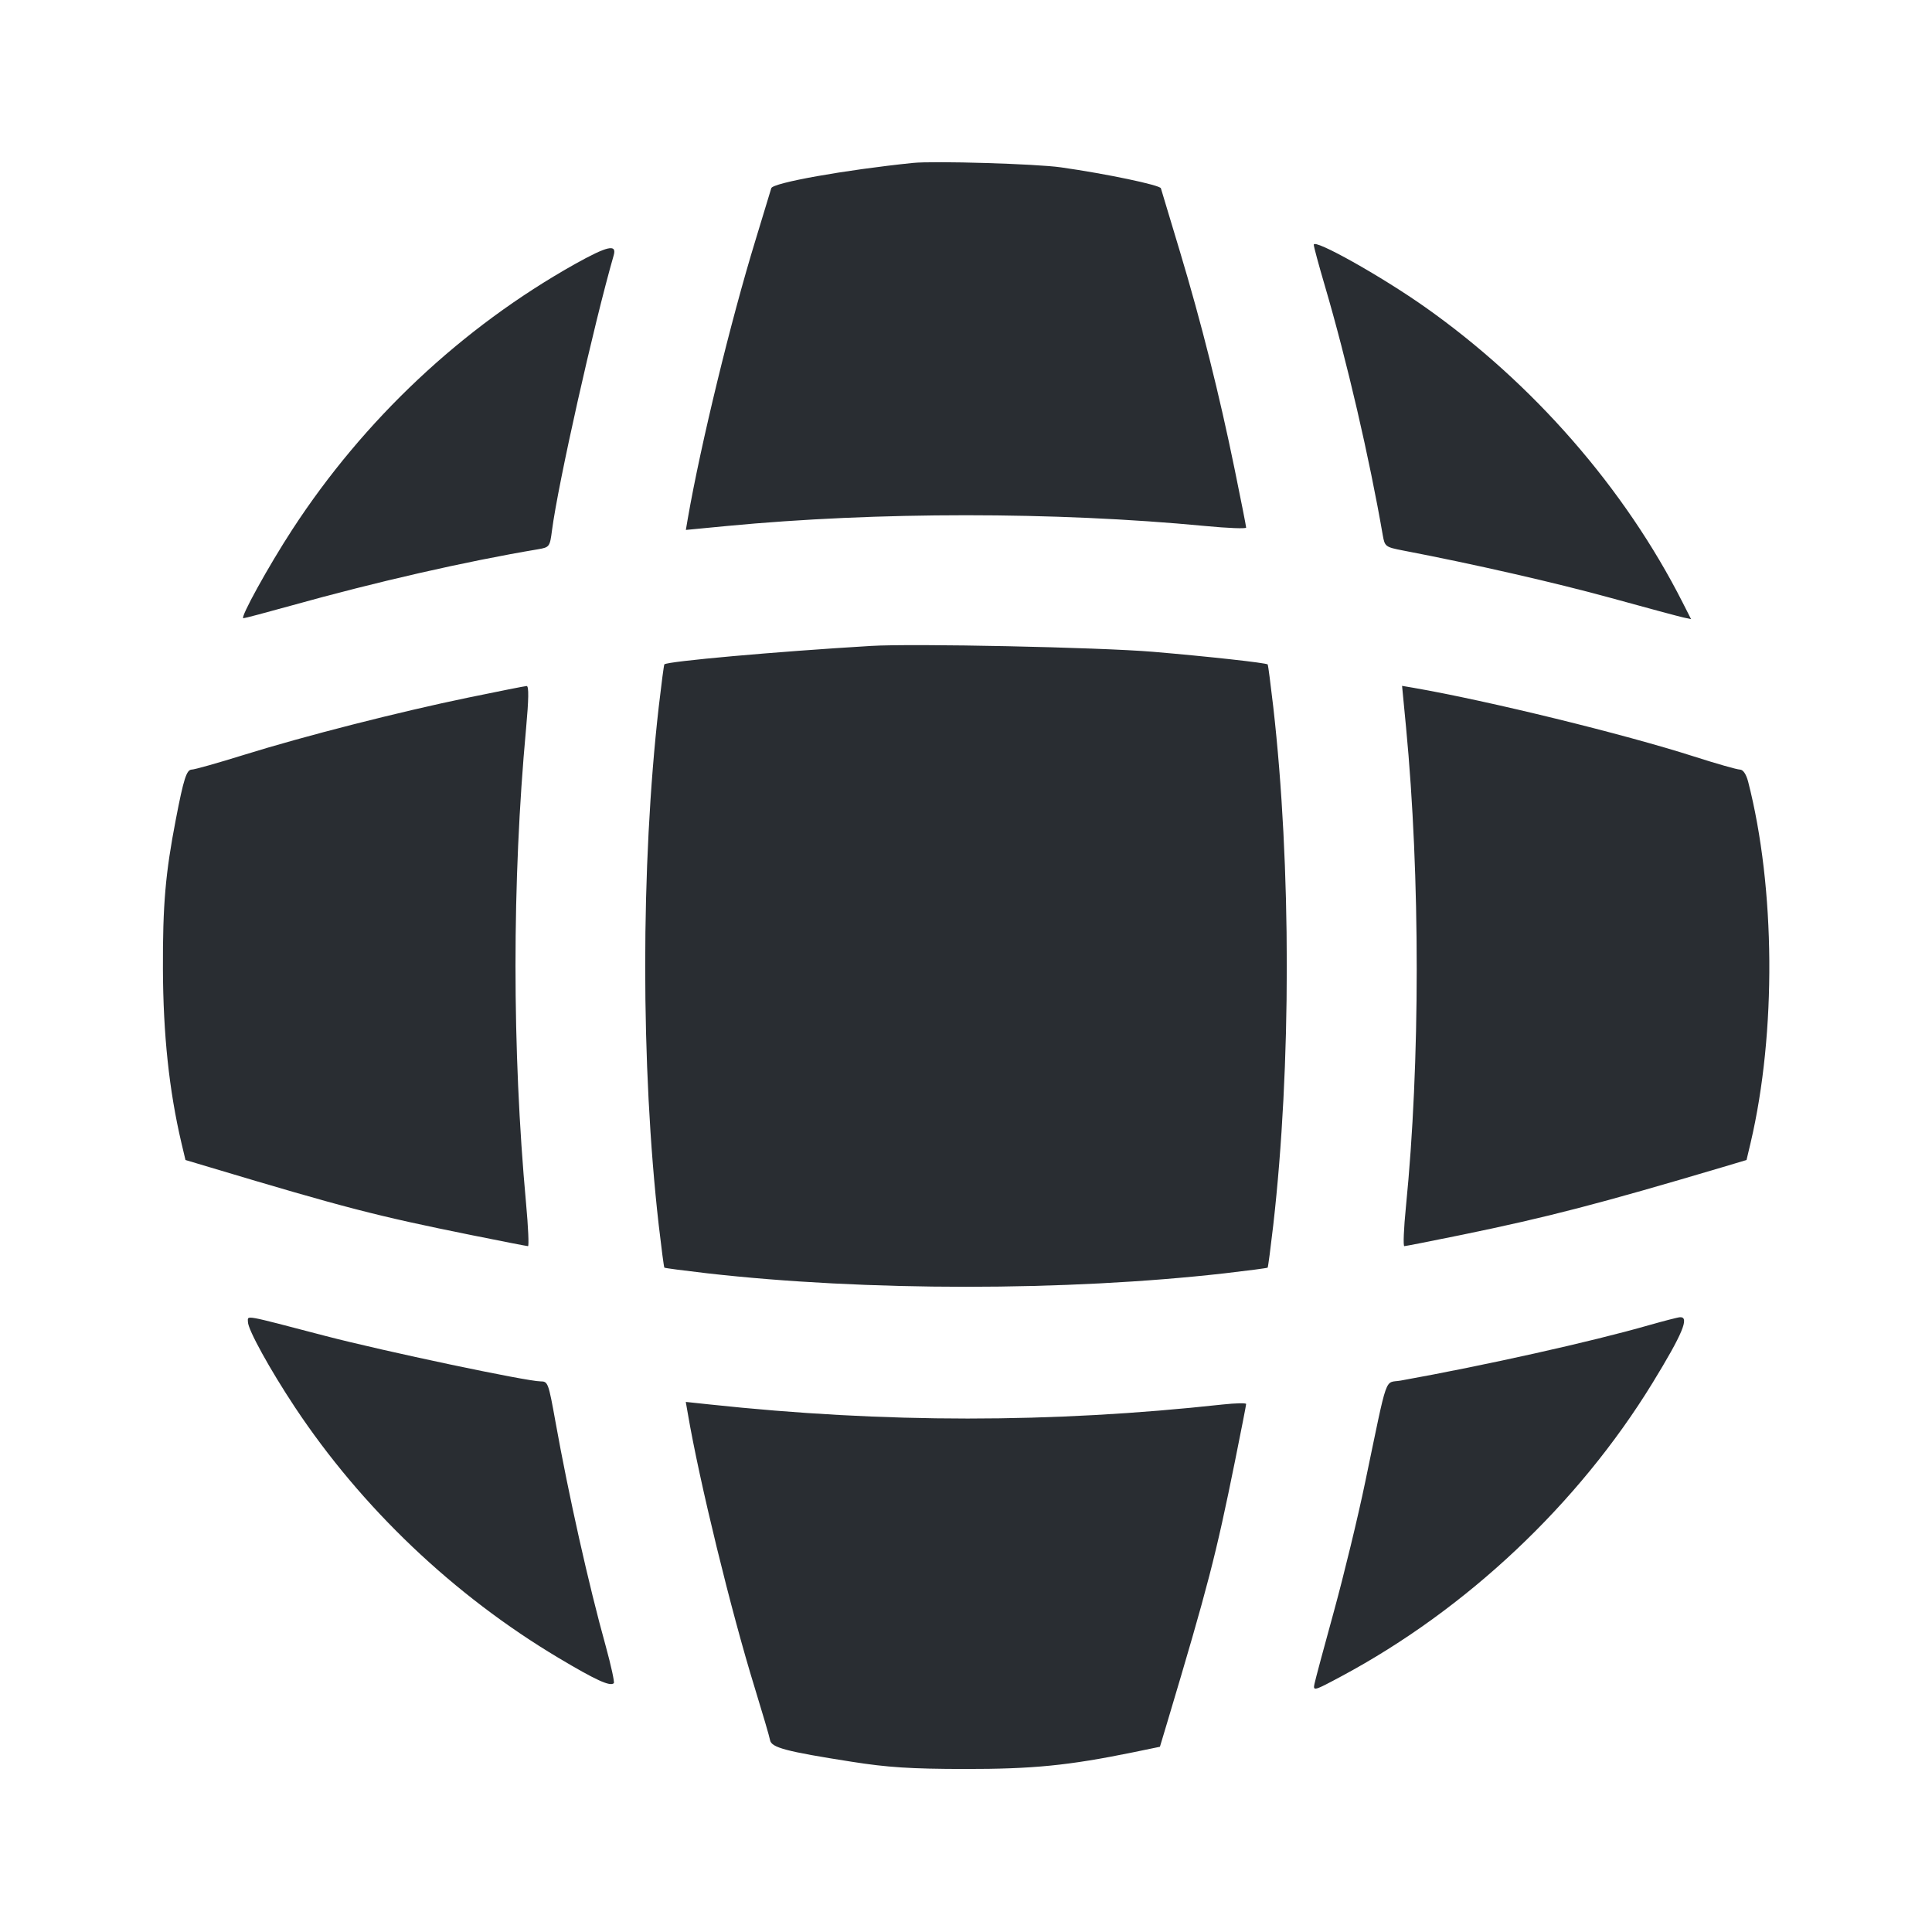 <svg width="24" height="24" viewBox="0 0 24 24" fill="none" xmlns="http://www.w3.org/2000/svg"><path d="M11.340 2.024 C 10.495 2.111,9.598 2.271,9.581 2.338 C 9.575 2.361,9.487 2.650,9.386 2.980 C 9.079 3.980,8.704 5.522,8.544 6.442 L 8.520 6.583 9.030 6.534 C 10.895 6.356,13.105 6.356,14.970 6.534 C 15.251 6.561,15.480 6.570,15.480 6.554 C 15.480 6.538,15.416 6.214,15.338 5.833 C 15.147 4.899,14.924 4.011,14.656 3.120 C 14.534 2.713,14.428 2.361,14.421 2.339 C 14.410 2.299,13.743 2.159,13.180 2.079 C 12.876 2.035,11.599 1.997,11.340 2.024 M16.320 3.040 C 16.320 3.063,16.382 3.293,16.458 3.551 C 16.731 4.480,17.012 5.692,17.177 6.647 C 17.202 6.790,17.210 6.796,17.431 6.839 C 18.304 7.006,19.320 7.238,20.011 7.428 C 20.456 7.551,20.862 7.660,20.913 7.671 L 21.007 7.691 20.903 7.486 C 20.184 6.067,19.046 4.762,17.700 3.813 C 17.152 3.427,16.320 2.961,16.320 3.040 M7.141 3.281 C 5.737 4.069,4.521 5.212,3.630 6.580 C 3.333 7.036,2.978 7.680,3.023 7.680 C 3.040 7.680,3.307 7.609,3.617 7.523 C 4.670 7.229,5.784 6.974,6.685 6.823 C 6.825 6.799,6.831 6.792,6.857 6.589 C 6.933 6.007,7.373 4.044,7.624 3.170 C 7.664 3.028,7.544 3.056,7.141 3.281 M10.820 8.024 C 9.630 8.095,8.291 8.215,8.253 8.253 C 8.247 8.259,8.216 8.497,8.183 8.782 C 7.959 10.752,7.959 13.248,8.183 15.218 C 8.216 15.503,8.247 15.741,8.253 15.747 C 8.259 15.753,8.497 15.784,8.782 15.817 C 10.752 16.041,13.248 16.041,15.218 15.817 C 15.503 15.784,15.741 15.753,15.747 15.747 C 15.753 15.741,15.784 15.503,15.817 15.218 C 16.041 13.248,16.041 10.752,15.817 8.782 C 15.784 8.497,15.753 8.260,15.748 8.254 C 15.727 8.234,15.007 8.155,14.325 8.097 C 13.658 8.041,11.339 7.992,10.820 8.024 M5.820 8.665 C 4.954 8.844,3.786 9.142,3.031 9.377 C 2.707 9.478,2.416 9.560,2.383 9.560 C 2.318 9.560,2.282 9.671,2.184 10.180 C 2.055 10.847,2.021 11.240,2.024 12.040 C 2.027 12.850,2.101 13.547,2.253 14.195 L 2.304 14.410 2.602 14.499 C 4.298 15.007,4.671 15.103,5.857 15.343 C 6.229 15.418,6.545 15.480,6.559 15.480 C 6.572 15.480,6.562 15.242,6.535 14.950 C 6.360 13.042,6.360 10.948,6.535 9.050 C 6.568 8.686,6.571 8.521,6.542 8.522 C 6.519 8.523,6.194 8.588,5.820 8.665 M17.466 9.030 C 17.644 10.891,17.643 13.208,17.465 14.990 C 17.438 15.260,17.429 15.480,17.445 15.480 C 17.461 15.480,17.786 15.416,18.167 15.338 C 19.227 15.120,19.865 14.954,21.398 14.499 L 21.696 14.410 21.747 14.195 C 22.068 12.826,22.055 11.031,21.716 9.710 C 21.691 9.616,21.653 9.560,21.614 9.560 C 21.579 9.560,21.323 9.487,21.045 9.398 C 20.179 9.120,18.491 8.706,17.558 8.544 L 17.417 8.520 17.466 9.030 M3.080 16.422 C 3.080 16.517,3.353 17.012,3.663 17.480 C 4.494 18.732,5.636 19.818,6.940 20.596 C 7.403 20.872,7.580 20.953,7.625 20.909 C 7.636 20.897,7.591 20.691,7.525 20.450 C 7.314 19.693,7.063 18.570,6.900 17.660 C 6.813 17.178,6.807 17.160,6.716 17.160 C 6.544 17.160,4.772 16.786,4.040 16.595 C 3.003 16.324,3.080 16.338,3.080 16.422 M20.480 16.463 C 19.773 16.666,18.457 16.960,17.400 17.150 C 17.193 17.187,17.248 17.028,16.959 18.411 C 16.869 18.846,16.694 19.566,16.572 20.011 C 16.449 20.456,16.340 20.864,16.329 20.917 C 16.309 21.010,16.323 21.006,16.664 20.823 C 18.221 19.989,19.607 18.682,20.528 17.180 C 20.901 16.571,20.991 16.356,20.870 16.363 C 20.843 16.364,20.667 16.410,20.480 16.463 M8.544 17.558 C 8.687 18.399,9.081 20.012,9.377 20.971 C 9.473 21.284,9.559 21.575,9.566 21.617 C 9.583 21.709,9.762 21.757,10.580 21.885 C 11.023 21.955,11.315 21.974,11.980 21.975 C 12.830 21.976,13.272 21.932,14.075 21.768 L 14.409 21.699 14.499 21.399 C 15.007 19.700,15.103 19.329,15.343 18.143 C 15.418 17.771,15.480 17.455,15.480 17.441 C 15.480 17.427,15.350 17.430,15.190 17.447 C 13.062 17.680,10.992 17.680,8.810 17.446 L 8.519 17.415 8.544 17.558 " fill="#292D32" stroke="none" fill-rule="evenodd"></path></svg>